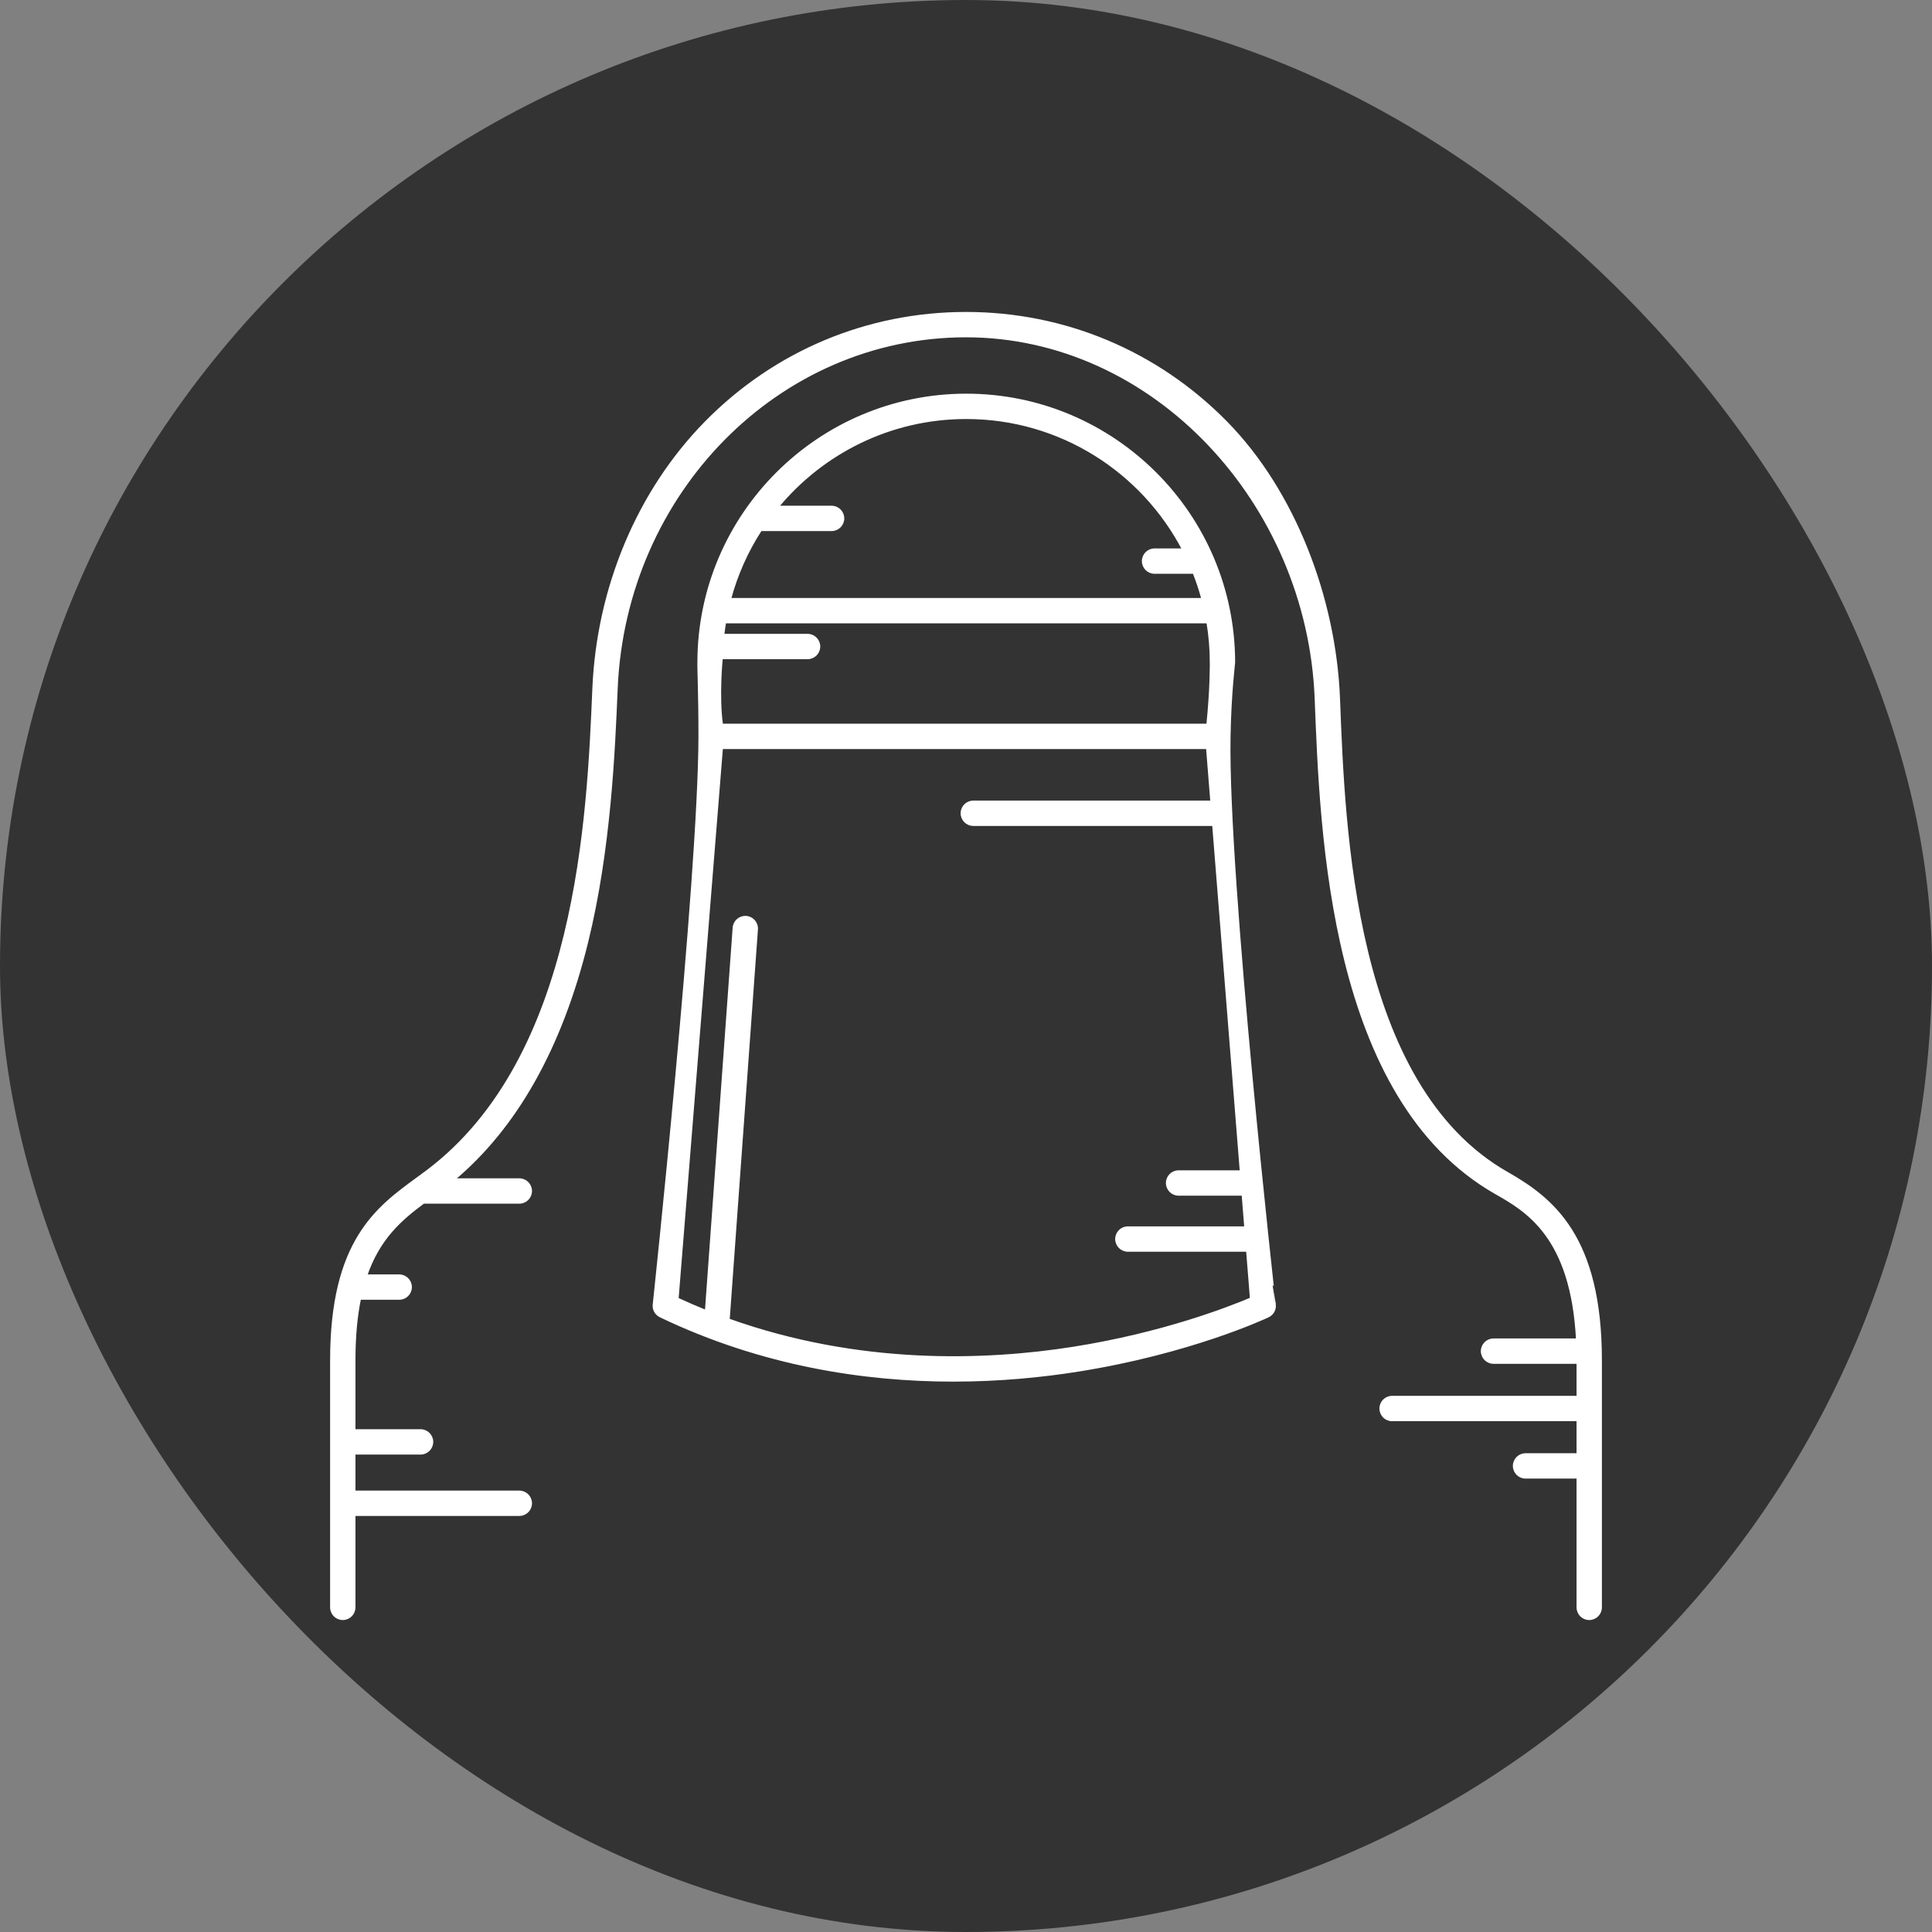 <!DOCTYPE svg PUBLIC "-//W3C//DTD SVG 1.1//EN" "http://www.w3.org/Graphics/SVG/1.1/DTD/svg11.dtd">
<!-- Uploaded to: SVG Repo, www.svgrepo.com, Transformed by: SVG Repo Mixer Tools -->
<svg fill="#ffffff" height="71px" width="71px" version="1.1" id="Capa_1" xmlns="http://www.w3.org/2000/svg" xmlns:xlink="http://www.w3.org/1999/xlink" viewBox="-117.38 -117.38 723.86 723.86" xml:space="preserve" transform="rotate(0)" stroke="#ffffff">
<rect x="-117.38" y="-117.38" width="723.86" height="723.86" fill="#808080" stroke="none"/>
<g id="SVGRepo_bgCarrier" stroke-width="0" transform="translate(0,0), scale(1)">
<rect x="-117.38" y="-117.38" width="723.86" height="723.86" rx="361.93" fill="#333" strokewidth="0"/>
</g>
<g id="SVGRepo_tracerCarrier" stroke-linecap="round" stroke-linejoin="round" stroke="#CCCCCC" stroke-width="6.847"/>
<g id="SVGRepo_iconCarrier"> <g> <path d="M384.184,144.422c-1.458-37.52-16.688-77.605-42.185-103.528C316.062,14.524,281.453,0,244.55,0 c-36.904,0-71.512,14.524-97.449,40.894c-25.497,25.924-40.47,62.242-42.048,99.757c-2.016,47.92-5.794,138.139-62.191,180.724 c-1.291,0.975-2.604,1.933-3.926,2.898C23.872,335.269,6.8,347.733,6.8,392.283v92.566c0,2.348,1.903,4.25,4.25,4.25 c2.347,0,4.25-1.902,4.25-4.25V450.1h61.894c2.347,0,4.25-1.902,4.25-4.25c0-2.348-1.903-4.25-4.25-4.25H15.3v-14.5h24.894 c2.347,0,4.25-1.902,4.25-4.25c0-2.348-1.903-4.25-4.25-4.25H15.3v-26.316c0-9.148,0.759-16.753,2.088-23.184h14.805 c2.347,0,4.25-1.902,4.25-4.25c0-2.348-1.903-4.25-4.25-4.25H19.685c4.862-14.167,13.138-21.234,21.588-27.5h35.919 c2.347,0,4.25-1.902,4.25-4.25c0-2.348-1.903-4.25-4.25-4.25H52.452c23.491-19.646,40.306-49.534,50.017-88.953 c8.561-34.753,10.091-71.556,11.077-94.996C116.639,67.119,174.224,8.5,244.55,8.5c70.325,0,128.283,62.382,131.141,135.922 c1.965,50.553,5.317,149.795,67.368,185.131c11.516,6.558,28.563,16.276,30.546,55.047h-31.411c-2.348,0-4.25,1.902-4.25,4.25 c0,2.348,1.902,4.25,4.25,4.25H473.8v13h-69.606c-2.348,0-4.25,1.902-4.25,4.25c0,2.348,1.902,4.25,4.25,4.25H473.8v13h-19.606 c-2.348,0-4.25,1.902-4.25,4.25c0,2.348,1.902,4.25,4.25,4.25H473.8v48.75c0,2.348,1.902,4.25,4.25,4.25 c2.348,0,4.25-1.902,4.25-4.25v-92.566c0-46.29-18.084-60.465-35.034-70.117C389.334,289.177,386.084,193.32,384.184,144.422z"/> <path d="M343.169,158.589c0.291-16.285,1.723-27.332,1.716-27.735c0-55.272-44.966-100.238-100.237-100.238 c-55.217,0-100.149,44.882-100.237,100.08c-0.11,1.538,0.415,12.375,0.392,27.804c-0.082,53.43-17.146,213.032-17.146,213.032 c-0.141,1.754,0.813,3.413,2.4,4.174c38.342,18.373,76.802,24.063,109.738,24.063c17.299,0,33.078-1.57,46.509-3.697 c42.208-6.686,70.249-19.802,71.422-20.357c1.597-0.756,2.56-2.419,2.419-4.18C360.144,371.534,342.215,211.985,343.169,158.589z M152.933,129.1h32.26c2.347,0,4.25-1.902,4.25-4.25c0-2.348-1.903-4.25-4.25-4.25h-31.706c0.185-1.654,0.414-3.296,0.686-4.923 h180.943c0.831,4.959,1.271,10.051,1.271,15.244c0.001,0.102,0.13,9.516-1.293,23.346H153.027 C151.46,143.531,152.933,129.1,152.933,129.1z M244.648,39.115c35.346,0,66.083,20.097,81.397,49.484h-10.851 c-2.348,0-4.25,1.902-4.25,4.25c0,2.348,1.902,4.25,4.25,4.25h14.745c1.299,3.271,2.411,6.635,3.332,10.077H156.014 c2.503-9.363,6.452-18.141,11.595-26.077h26.584c2.347,0,4.25-1.902,4.25-4.25c0-2.348-1.903-4.25-4.25-4.25h-20.362 C190.671,52.165,216.163,39.115,244.648,39.115z M284.7,387.718c-32.874,5.177-80.236,6.897-129.19-10.612l10.589-146.282 c0.169-2.341-1.591-4.376-3.932-4.546c-2.33-0.148-4.376,1.592-4.545,3.933l-10.406,143.757c-3.614-1.452-7.232-3.009-10.85-4.685 l16.621-206.515h181.99l1.619,20.307h-89.312c-2.348,0-4.25,1.902-4.25,4.25c0,2.348,1.902,4.25,4.25,4.25h89.989L347.636,321.6 h-23.442c-2.348,0-4.25,1.902-4.25,4.25c0,2.348,1.902,4.25,4.25,4.25h24.12l0.997,12.5h-44.117c-2.348,0-4.25,1.902-4.25,4.25 c0,2.348,1.902,4.25,4.25,4.25h44.794l1.443,18.103C343.511,372.574,318.527,382.392,284.7,387.718z"/> </g> </g>
</svg>